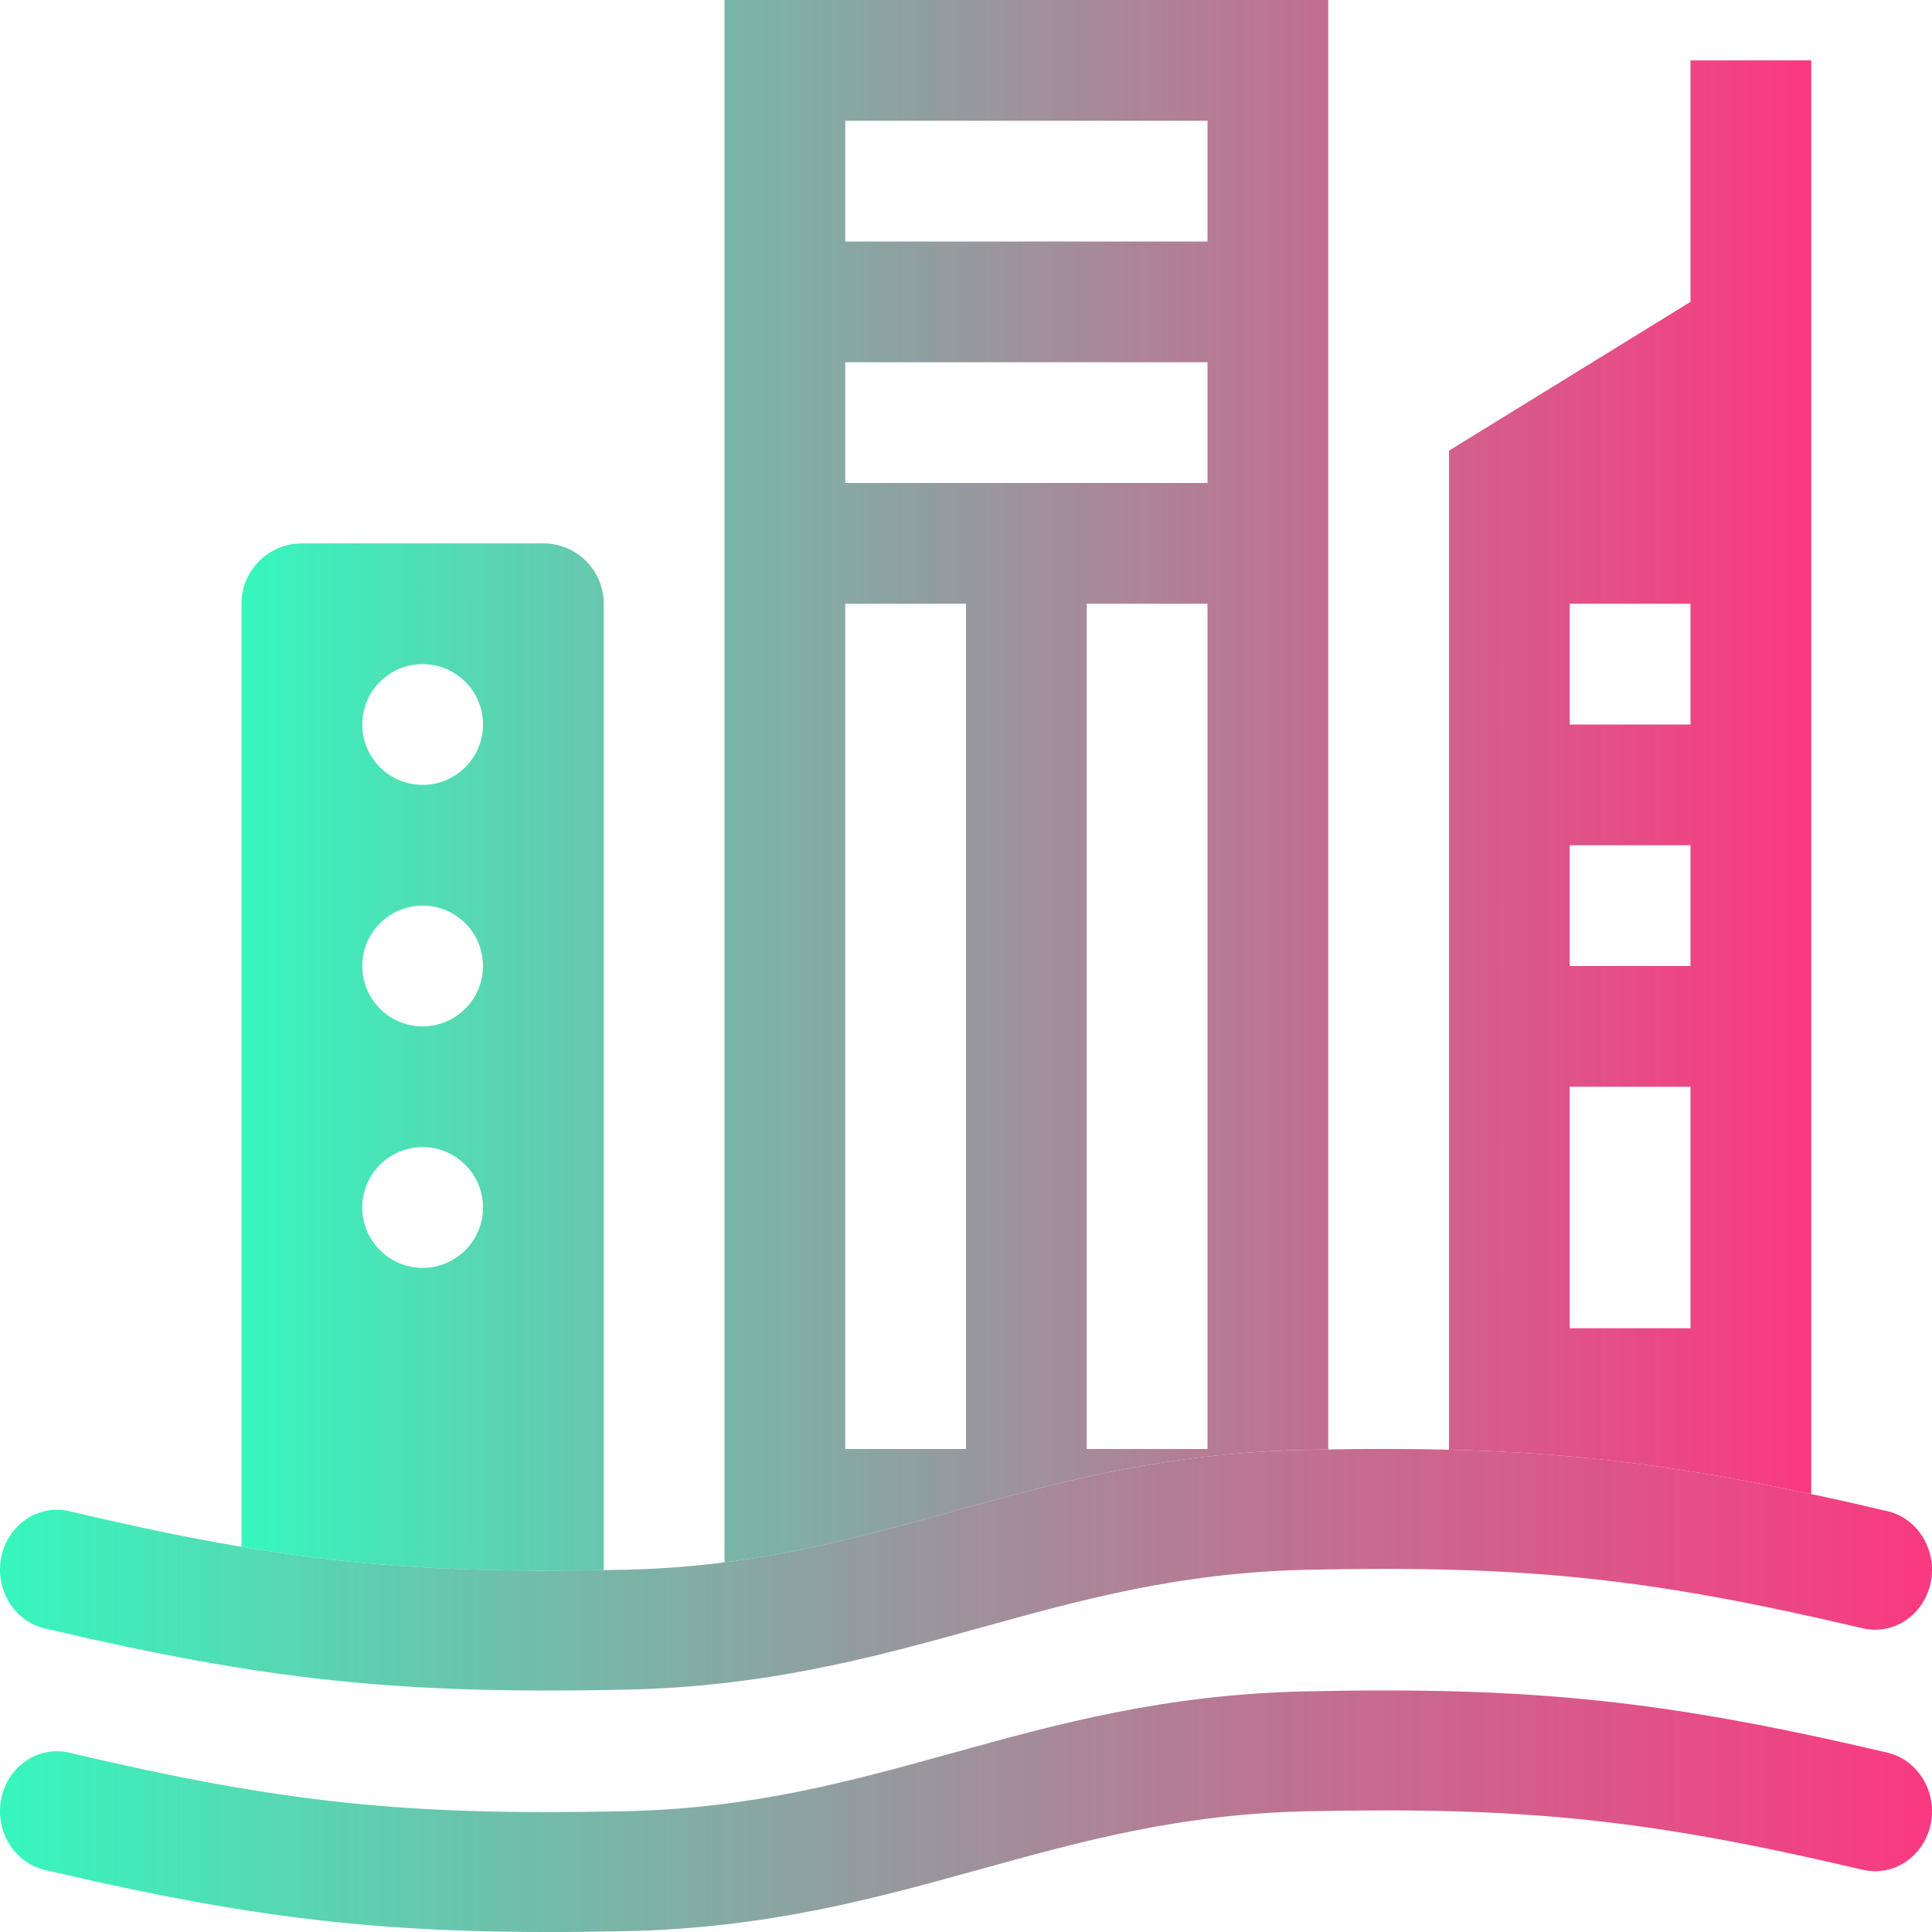 <svg xmlns="http://www.w3.org/2000/svg" xmlns:xlink="http://www.w3.org/1999/xlink" width="16" height="16" viewBox="0 0 16 16" fill="none">
<path     fill="#000000" fill-opacity="0" d="M0 16L16 16L16 0L0 0L0 16Z">
</path>
<path d="M6 0L11 0L11 12.004C10.939 12.005 10.877 12.006 10.814 12.007C9.64 12.032 8.742 12.281 7.892 12.517L7.88 12.52C7.266 12.69 6.677 12.853 6 12.939L6 0ZM7 5L7 12L8 12L8 5L7 5ZM10 1L7 1L7 2L10 2L10 1ZM7 3L7 4L10 4L10 3L7 3ZM10 5L9 5L9 12L10 12L10 5ZM5 13.003L5 5C5 4.724 4.776 4.5 4.5 4.5L2.5 4.5C2.224 4.5 2 4.724 2 5L2 12.81C2.975 12.975 3.821 13.023 5 13.003ZM3.5 8.5C3.224 8.5 3 8.276 3 8C3 7.724 3.224 7.5 3.5 7.5C3.776 7.5 4 7.724 4 8C4 8.276 3.776 8.5 3.5 8.5ZM4 10C4 10.276 3.776 10.5 3.5 10.5C3.224 10.5 3 10.276 3 10C3 9.724 3.224 9.5 3.5 9.5C3.776 9.5 4 9.724 4 10ZM3.5 6.5C3.224 6.5 3 6.276 3 6C3 5.724 3.224 5.5 3.5 5.5C3.776 5.5 4 5.724 4 6C4 6.276 3.776 6.5 3.5 6.5ZM15 12.373L15 0.5L14 0.5L14 2.5L12 3.732L12 12.006C13.045 12.032 13.903 12.139 15 12.373ZM14 5L14 6L13 6L13 5L14 5ZM13 7L14 7L14 8L13 8L13 7ZM14 9L14 11L13 11L13 9L14 9Z" fill-rule="evenodd" style="mix-blend-mode:normal" fill="url(#linear_fill_S42m-m3t8PCzB7rlZur3g)" >
</path>
<path d="M10.833 13C12.642 12.962 13.661 13.069 15.427 13.485C15.681 13.544 15.932 13.376 15.989 13.108C16.045 12.841 15.885 12.575 15.632 12.515C13.792 12.083 12.698 11.967 10.814 12.007C9.64 12.032 8.742 12.281 7.892 12.517L7.88 12.52C7.028 12.756 6.223 12.978 5.167 13C3.358 13.038 2.339 12.931 0.573 12.515C0.319 12.456 0.068 12.624 0.011 12.892C-0.045 13.159 0.115 13.425 0.368 13.485C2.208 13.917 3.302 14.033 5.186 13.993C6.36 13.968 7.258 13.719 8.108 13.483L8.12 13.48C8.972 13.244 9.777 13.022 10.833 13ZM10.833 15C12.642 14.962 13.661 15.069 15.427 15.485C15.681 15.544 15.932 15.376 15.989 15.108C16.045 14.841 15.885 14.575 15.632 14.515C13.792 14.083 12.698 13.967 10.814 14.007C9.64 14.032 8.742 14.281 7.892 14.517L7.88 14.52C7.028 14.756 6.223 14.978 5.167 15C3.358 15.038 2.339 14.931 0.573 14.515C0.319 14.456 0.068 14.624 0.011 14.892C-0.045 15.159 0.115 15.425 0.368 15.485C2.208 15.917 3.302 16.032 5.186 15.993C6.36 15.968 7.258 15.719 8.108 15.483L8.12 15.48C8.972 15.244 9.777 15.022 10.833 15Z" fill-rule="evenodd" style="mix-blend-mode:normal" fill="url(#linear_fill_wpXiZahyHW0zVlcJJGsRR)" >
</path>
<defs>
<linearGradient id="linear_fill_S42m-m3t8PCzB7rlZur3g" x1="2" y1="6.505" x2="15" y2="6.505" gradientUnits="userSpaceOnUse">
<stop offset="0" stop-color="#36F7BD"  />
<stop offset="1" stop-color="#FA1E6F" stop-opacity="0.88" />
</linearGradient>
<linearGradient id="linear_fill_wpXiZahyHW0zVlcJJGsRR" x1="0" y1="14" x2="16" y2="14" gradientUnits="userSpaceOnUse">
<stop offset="0" stop-color="#36F7BD"  />
<stop offset="1" stop-color="#FA1E6F" stop-opacity="0.88" />
</linearGradient>
</defs>
</svg>
